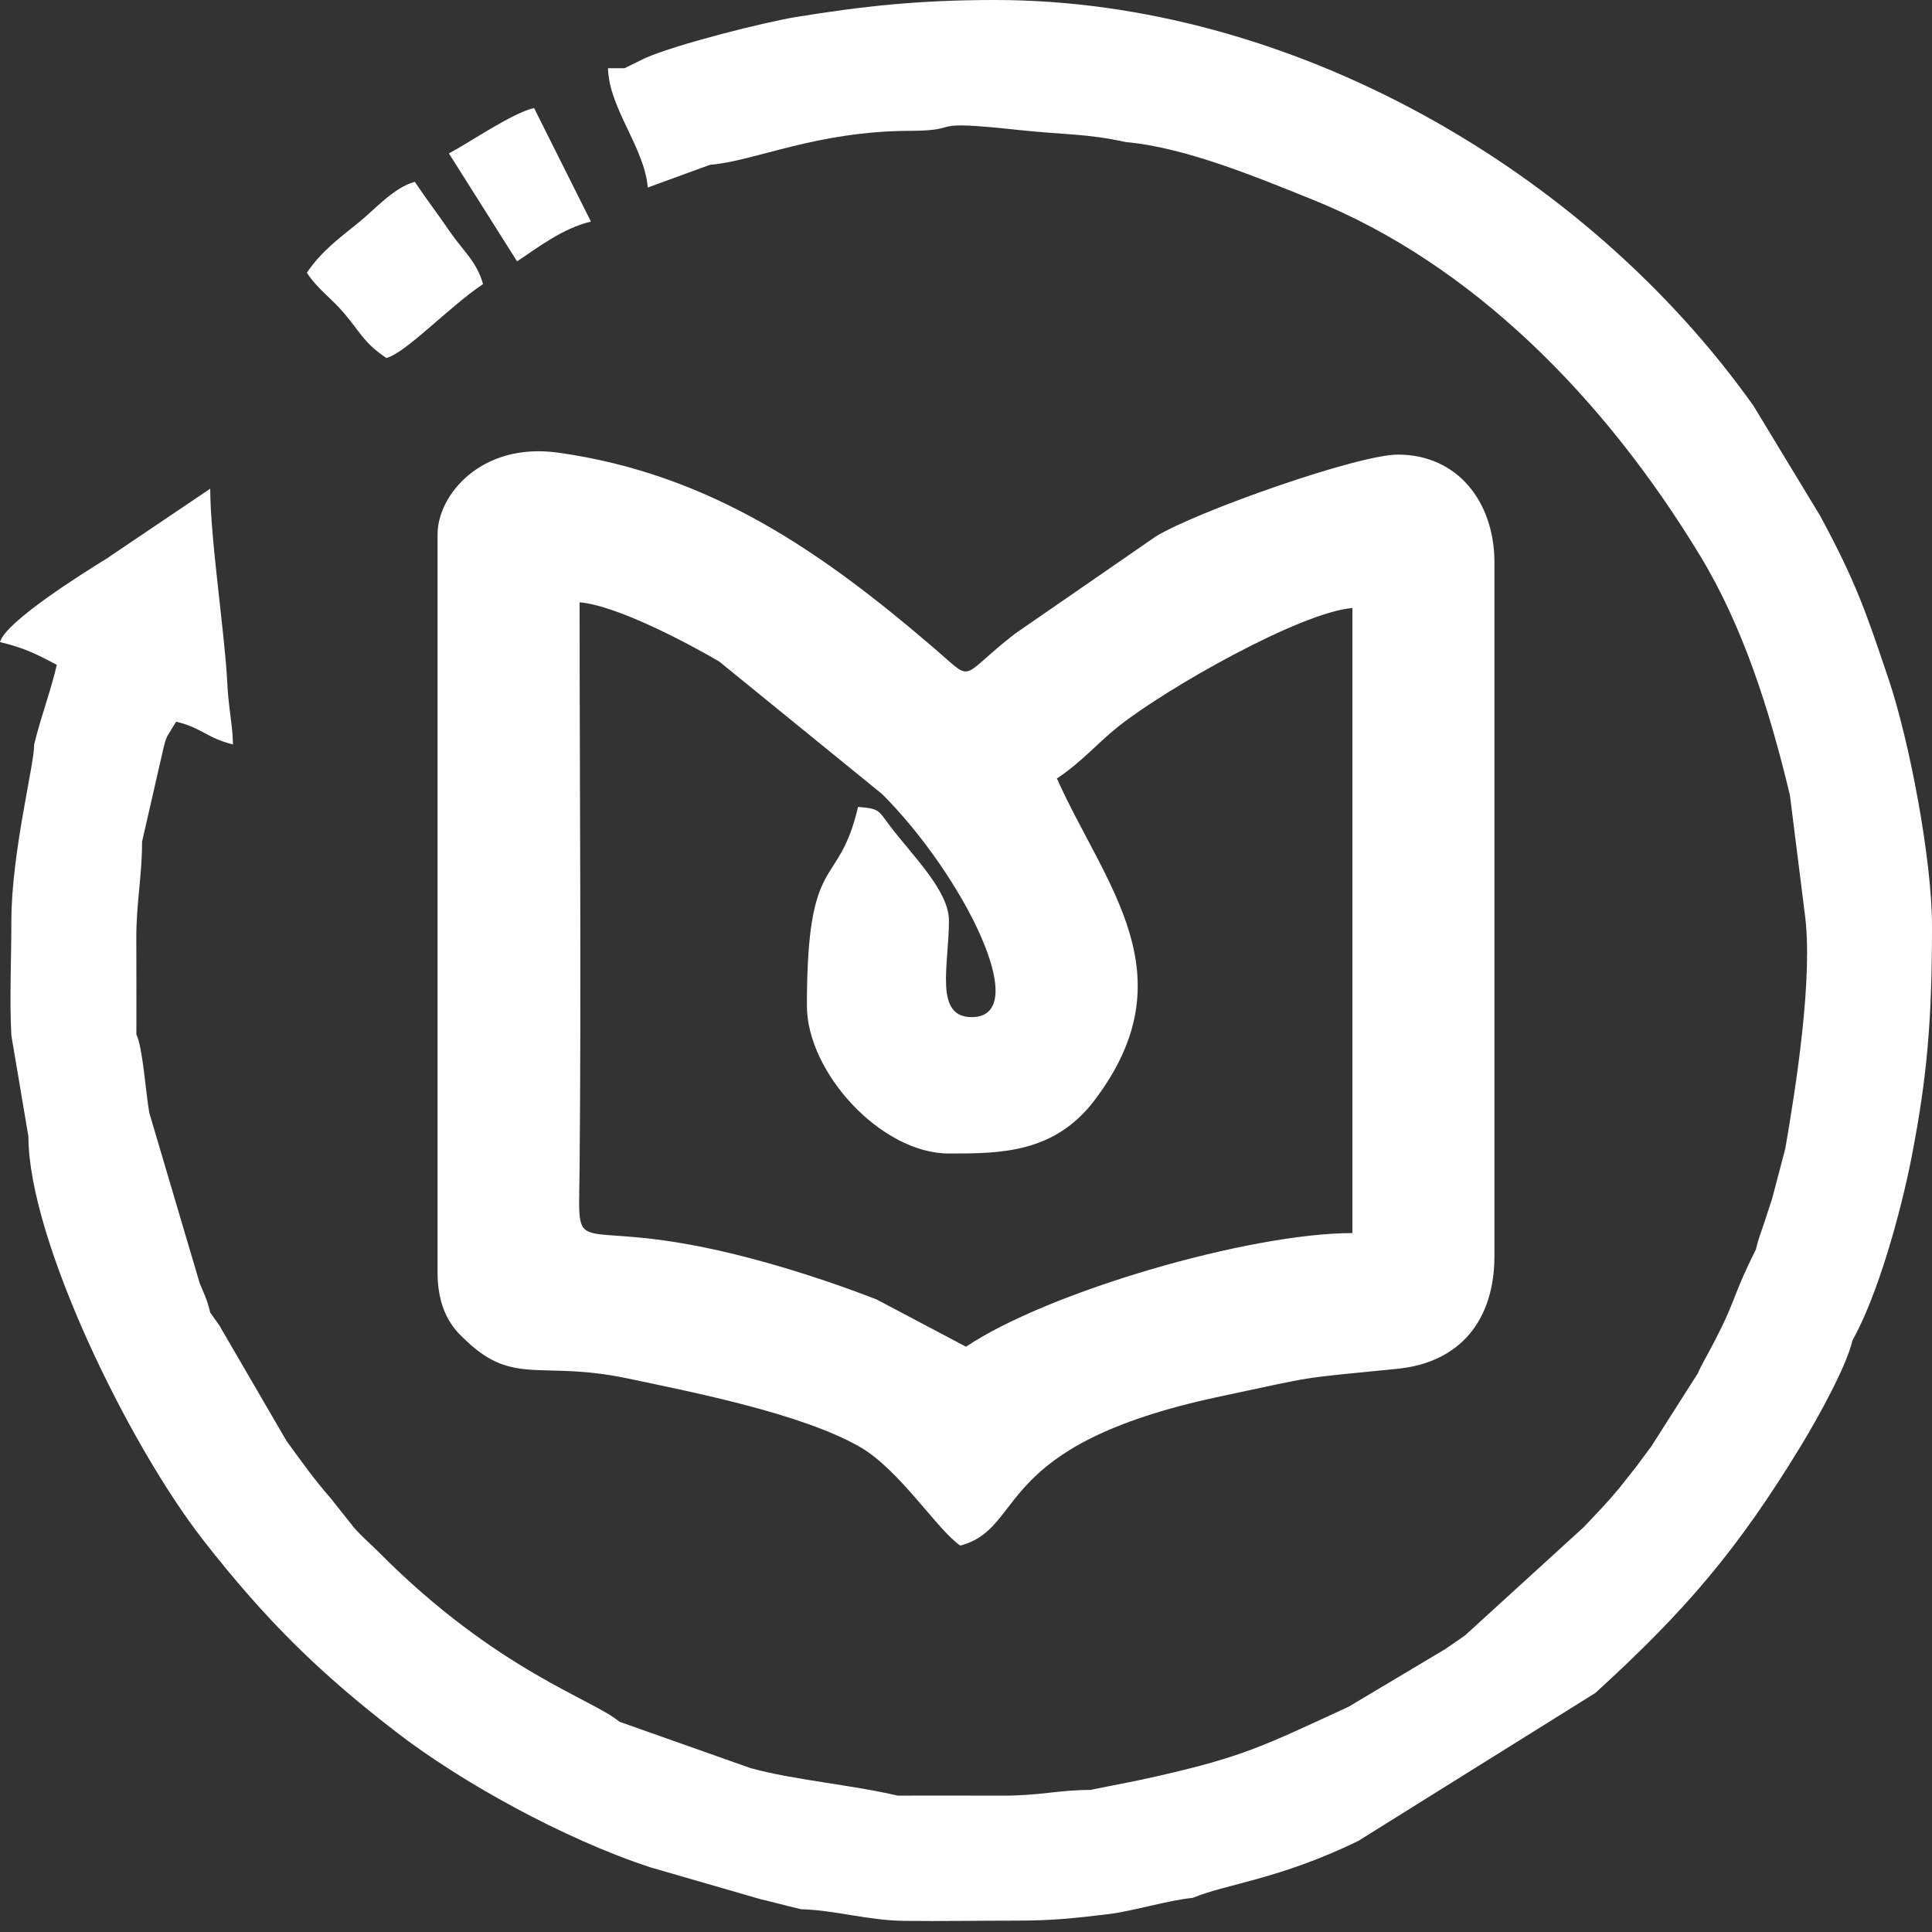 <svg width="54" height="54" viewBox="0 0 54 54" fill="none" xmlns="http://www.w3.org/2000/svg">
<rect x="0" y="0" width="54" height="54" fill="#333333" stroke="none"/>
<path fill-rule="evenodd" clip-rule="evenodd" d="M31.466 3.971C33.123 4.116 35.152 4.962 36.69 5.581C41.133 7.37 44.835 11.105 47.519 15.533C48.71 17.497 49.452 19.815 50.029 22.226L50.439 25.498C50.696 27.28 50.181 30.468 49.901 32.096L49.533 33.498C49.496 33.614 49.31 34.182 49.293 34.23C49.172 34.593 49.159 34.59 49.077 34.925C48.291 36.5 48.618 36.233 47.596 38.095C47.515 38.242 47.537 38.213 47.449 38.394L46.15 40.434C45.965 40.685 45.902 40.762 45.746 40.978L45.263 41.589C44.918 42.006 44.648 42.279 44.269 42.681L40.946 45.712C40.747 45.848 40.592 45.959 40.398 46.091L37.695 47.703C35.311 48.803 34.758 49.096 32.348 49.645C31.648 49.805 31.108 49.898 30.477 50.029C29.58 50.029 29.078 50.193 27.988 50.189C27.02 50.184 26.052 50.188 25.085 50.188C23.845 49.891 22.144 49.747 20.966 49.415L17.312 48.123C16.604 47.508 13.886 46.703 10.601 43.398C10.351 43.147 10.11 42.945 9.894 42.697L9.252 41.888C8.796 41.368 8.428 40.853 8.008 40.273L6.197 37.161C6.179 37.13 6.158 37.088 6.14 37.058L5.876 36.688C5.79 36.319 5.701 36.158 5.583 35.871L4.173 31.104C4.071 30.528 3.991 29.277 3.812 28.915C3.812 28.023 3.815 27.13 3.81 26.238C3.805 25.258 3.971 24.495 3.971 23.523L4.565 20.928C4.618 20.736 4.6 20.751 4.674 20.577L4.923 20.171C5.616 20.332 5.82 20.645 6.512 20.806C6.498 20.2 6.39 19.846 6.351 19.064C6.283 17.698 5.876 15.053 5.876 13.659L3.11 15.525C3.083 15.545 3.045 15.571 3.017 15.59C2.979 15.616 2.866 15.682 2.828 15.707C2.393 15.981 0.155 17.366 0 17.947C0.68 18.106 1.046 18.296 1.588 18.582C1.413 19.335 1.147 20.016 0.953 20.815C0.972 21.311 0.318 23.839 0.318 25.73C0.318 26.755 0.264 27.932 0.317 28.938L0.794 31.765C0.794 34.626 3.586 40.37 5.694 43.065C7.416 45.267 8.905 46.744 11.116 48.443C12.881 49.8 15.746 51.397 18.181 52.193L21.271 53.087C21.533 53.142 21.89 53.247 22.394 53.364C23.316 53.385 24.253 53.676 25.264 53.689C26.309 53.701 27.372 53.682 28.42 53.682C29.445 53.682 30.061 53.61 30.983 53.5C31.645 53.422 32.671 53.107 33.336 53.047C34.27 52.655 35.732 52.537 37.957 51.459L44.592 47.318C47.089 45.038 48.55 43.35 50.353 40.385C50.795 39.657 51.617 38.182 51.776 37.466C52.472 36.232 53.122 33.926 53.432 32.33C53.864 30.103 54 28.53 54 25.88C54 24.012 53.362 20.689 52.791 18.995C52.133 17.041 51.872 16.274 50.878 14.424L49.01 11.342C44.3 4.711 36.043 0 27.813 0C25.641 0 24.085 0.179 22.258 0.474C21.389 0.615 18.902 1.236 18.017 1.631L17.458 1.906H16.994C17.019 3.023 18.012 4.119 18.106 5.241L19.845 4.606C21.101 4.506 22.797 3.665 25.436 3.657C27.039 3.651 25.719 3.335 28.472 3.633C29.724 3.768 30.37 3.729 31.466 3.971ZM29.541 21.759C30.267 21.273 30.631 20.805 31.262 20.303C32.571 19.259 36.332 17.116 37.8 16.994V34.465C34.925 34.465 29.303 36.099 27 37.641L24.507 36.323C23.571 35.957 22.527 35.606 21.536 35.323C15.851 33.7 16.171 35.603 16.199 32.719C16.249 27.434 16.2 22.123 16.2 16.835C17.252 16.923 19.27 18.001 20.104 18.491L24.657 22.196C26.917 24.455 28.907 28.429 27.159 28.429C26.101 28.429 26.523 26.973 26.523 25.73C26.523 24.9 25.522 23.936 24.877 23.088C24.537 22.64 24.591 22.604 23.983 22.553C23.43 24.925 22.553 23.731 22.553 28.112C22.553 29.969 24.622 32.241 26.523 32.241C27.96 32.241 29.466 32.237 30.593 30.752C33.254 27.242 30.876 24.746 29.541 21.759ZM12.23 14.929V35.577C12.23 36.795 12.816 37.269 13.031 37.474C14.367 38.745 15.127 38.02 17.538 38.527C19.409 38.921 22.423 39.515 24.038 40.444C25.148 41.083 26.213 42.78 26.841 43.2C28.712 42.7 27.655 40.396 34.107 39.031C36.901 38.439 36.164 38.546 39.053 38.259C40.822 38.083 41.77 36.892 41.77 35.1V15.724C41.77 14.022 40.734 12.706 39.071 12.706C37.95 12.706 33.447 14.296 32.305 14.994L28.36 17.719C26.783 18.947 27.251 19.101 26.155 18.157C22.995 15.439 19.87 13.254 15.61 12.653C13.438 12.347 12.23 13.851 12.23 14.929ZM12.547 4.288L14.453 7.306C15.039 6.913 15.74 6.375 16.517 6.194L14.927 3.019C14.312 3.161 13.148 3.97 12.547 4.288ZM8.577 7.624C8.904 8.113 9.254 8.319 9.641 8.782C10.105 9.337 10.188 9.596 10.8 10.006C11.353 9.858 12.547 8.579 13.5 7.941C13.335 7.323 12.923 6.985 12.578 6.48C12.226 5.964 11.927 5.58 11.594 5.082C11.009 5.239 10.476 5.855 10.028 6.216C9.47 6.667 8.971 7.034 8.577 7.624Z" fill="white"/>
</svg>
